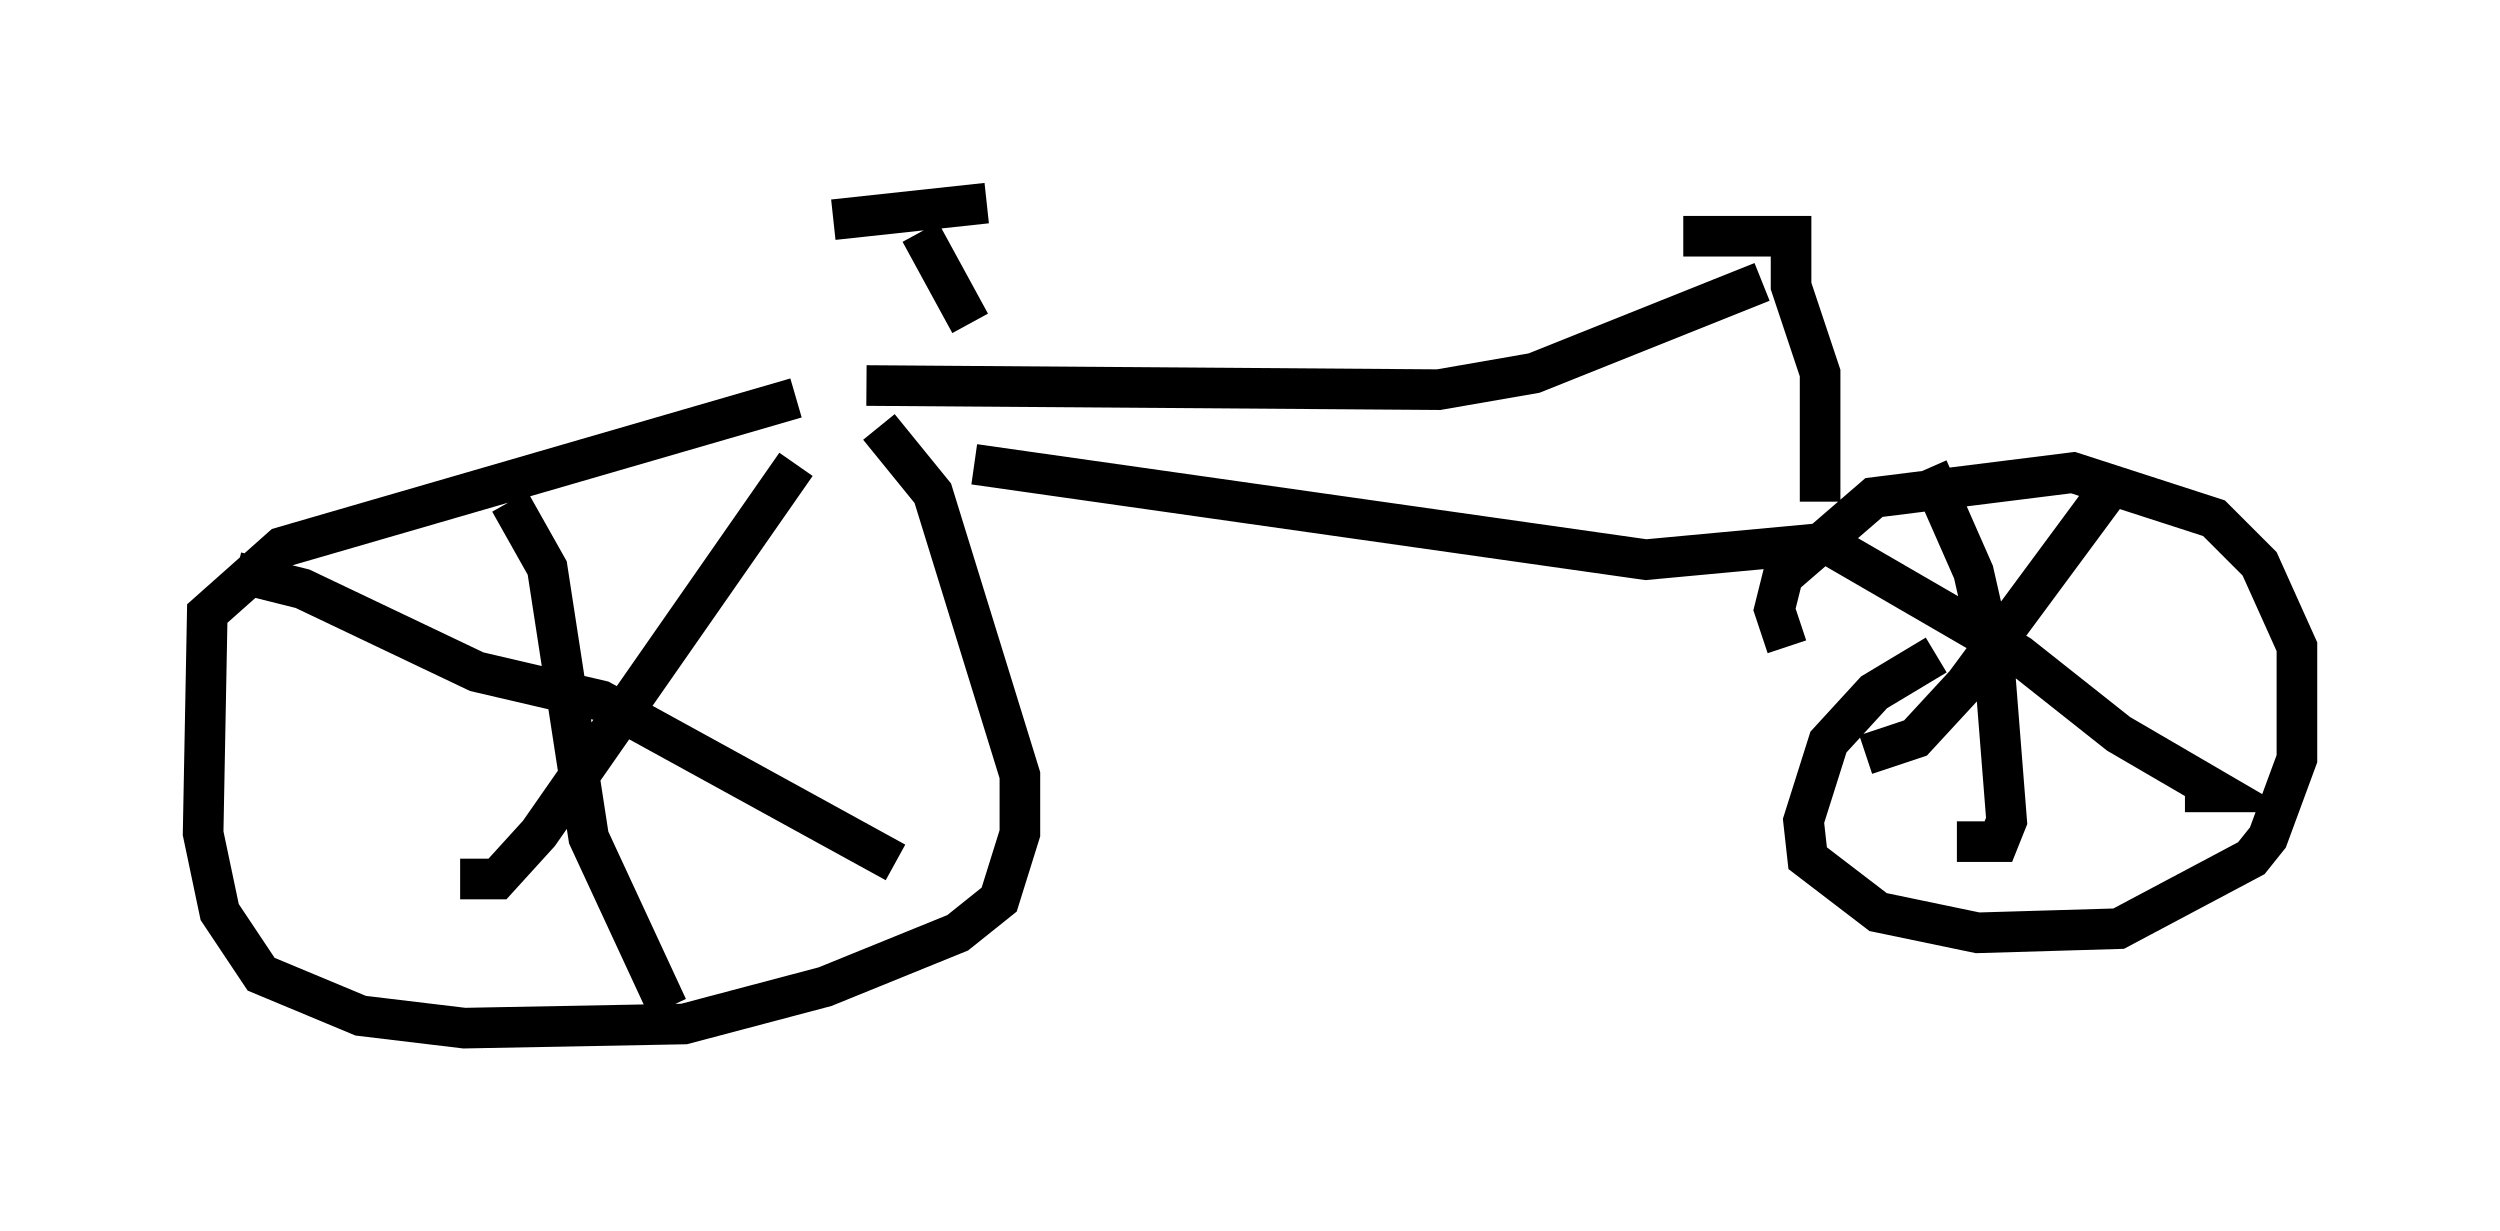 <?xml version="1.0" encoding="utf-8" ?>
<svg baseProfile="full" height="30.315" version="1.1" width="61.553" xmlns="http://www.w3.org/2000/svg" xmlns:ev="http://www.w3.org/2001/xml-events" xmlns:xlink="http://www.w3.org/1999/xlink"><defs /><rect fill="white" height="30.315" width="61.553" x="0" y="0" /><path d="M21.334, 9.798 m-1.735, 0.0 l-12.658, 3.675 -1.838, 1.633 l-0.102, 5.41 0.408, 1.94 l1.021, 1.531 2.45, 1.021 l2.552, 0.306 5.41, -0.102 l3.471, -0.919 3.267, -1.327 l1.021, -0.817 0.51, -1.633 l0.0, -1.429 -2.144, -6.942 l-1.327, -1.633 m26.032, 5.615 l-1.531, 0.919 -1.123, 1.225 l-0.613, 1.94 0.102, 0.919 l1.735, 1.327 2.45, 0.51 l3.471, -0.102 3.267, -1.735 l0.408, -0.51 0.715, -1.94 l0.0, -2.756 -0.919, -2.042 l-1.123, -1.123 -3.471, -1.123 l-4.9, 0.613 -2.246, 1.94 l-0.204, 0.817 0.306, 0.919 m-24.398, -4.492 l-6.329, 9.086 -1.021, 1.123 l-0.919, 0.0 m-5.513, -7.554 l1.633, 0.408 4.288, 2.042 l3.063, 0.715 7.248, 3.981 m-9.494, -8.881 l0.919, 1.633 1.021, 6.635 l1.94, 4.185 m35.423, -12.658 l-3.471, 4.696 -1.225, 1.327 l-1.225, 0.408 m-1.327, -5.41 l5.104, 2.96 2.45, 1.94 l2.45, 1.429 -0.817, 0.0 m-6.329, -7.963 l1.123, 2.552 0.51, 2.246 l0.306, 3.879 -0.204, 0.51 l-1.021, 0.0 m-24.194, -9.29 l16.538, 2.348 4.39, -0.408 m-0.102, -1.021 l0.0, -3.165 -0.715, -2.144 l0.0, -1.225 -2.654, 0.0 m-20.111, 3.675 l14.088, 0.102 2.348, -0.408 l5.615, -2.246 m-19.498, 1.021 l-1.225, -2.246 m-2.144, -0.306 l3.777, -0.408 " fill="none" stroke="black" stroke-width="1" /></svg>